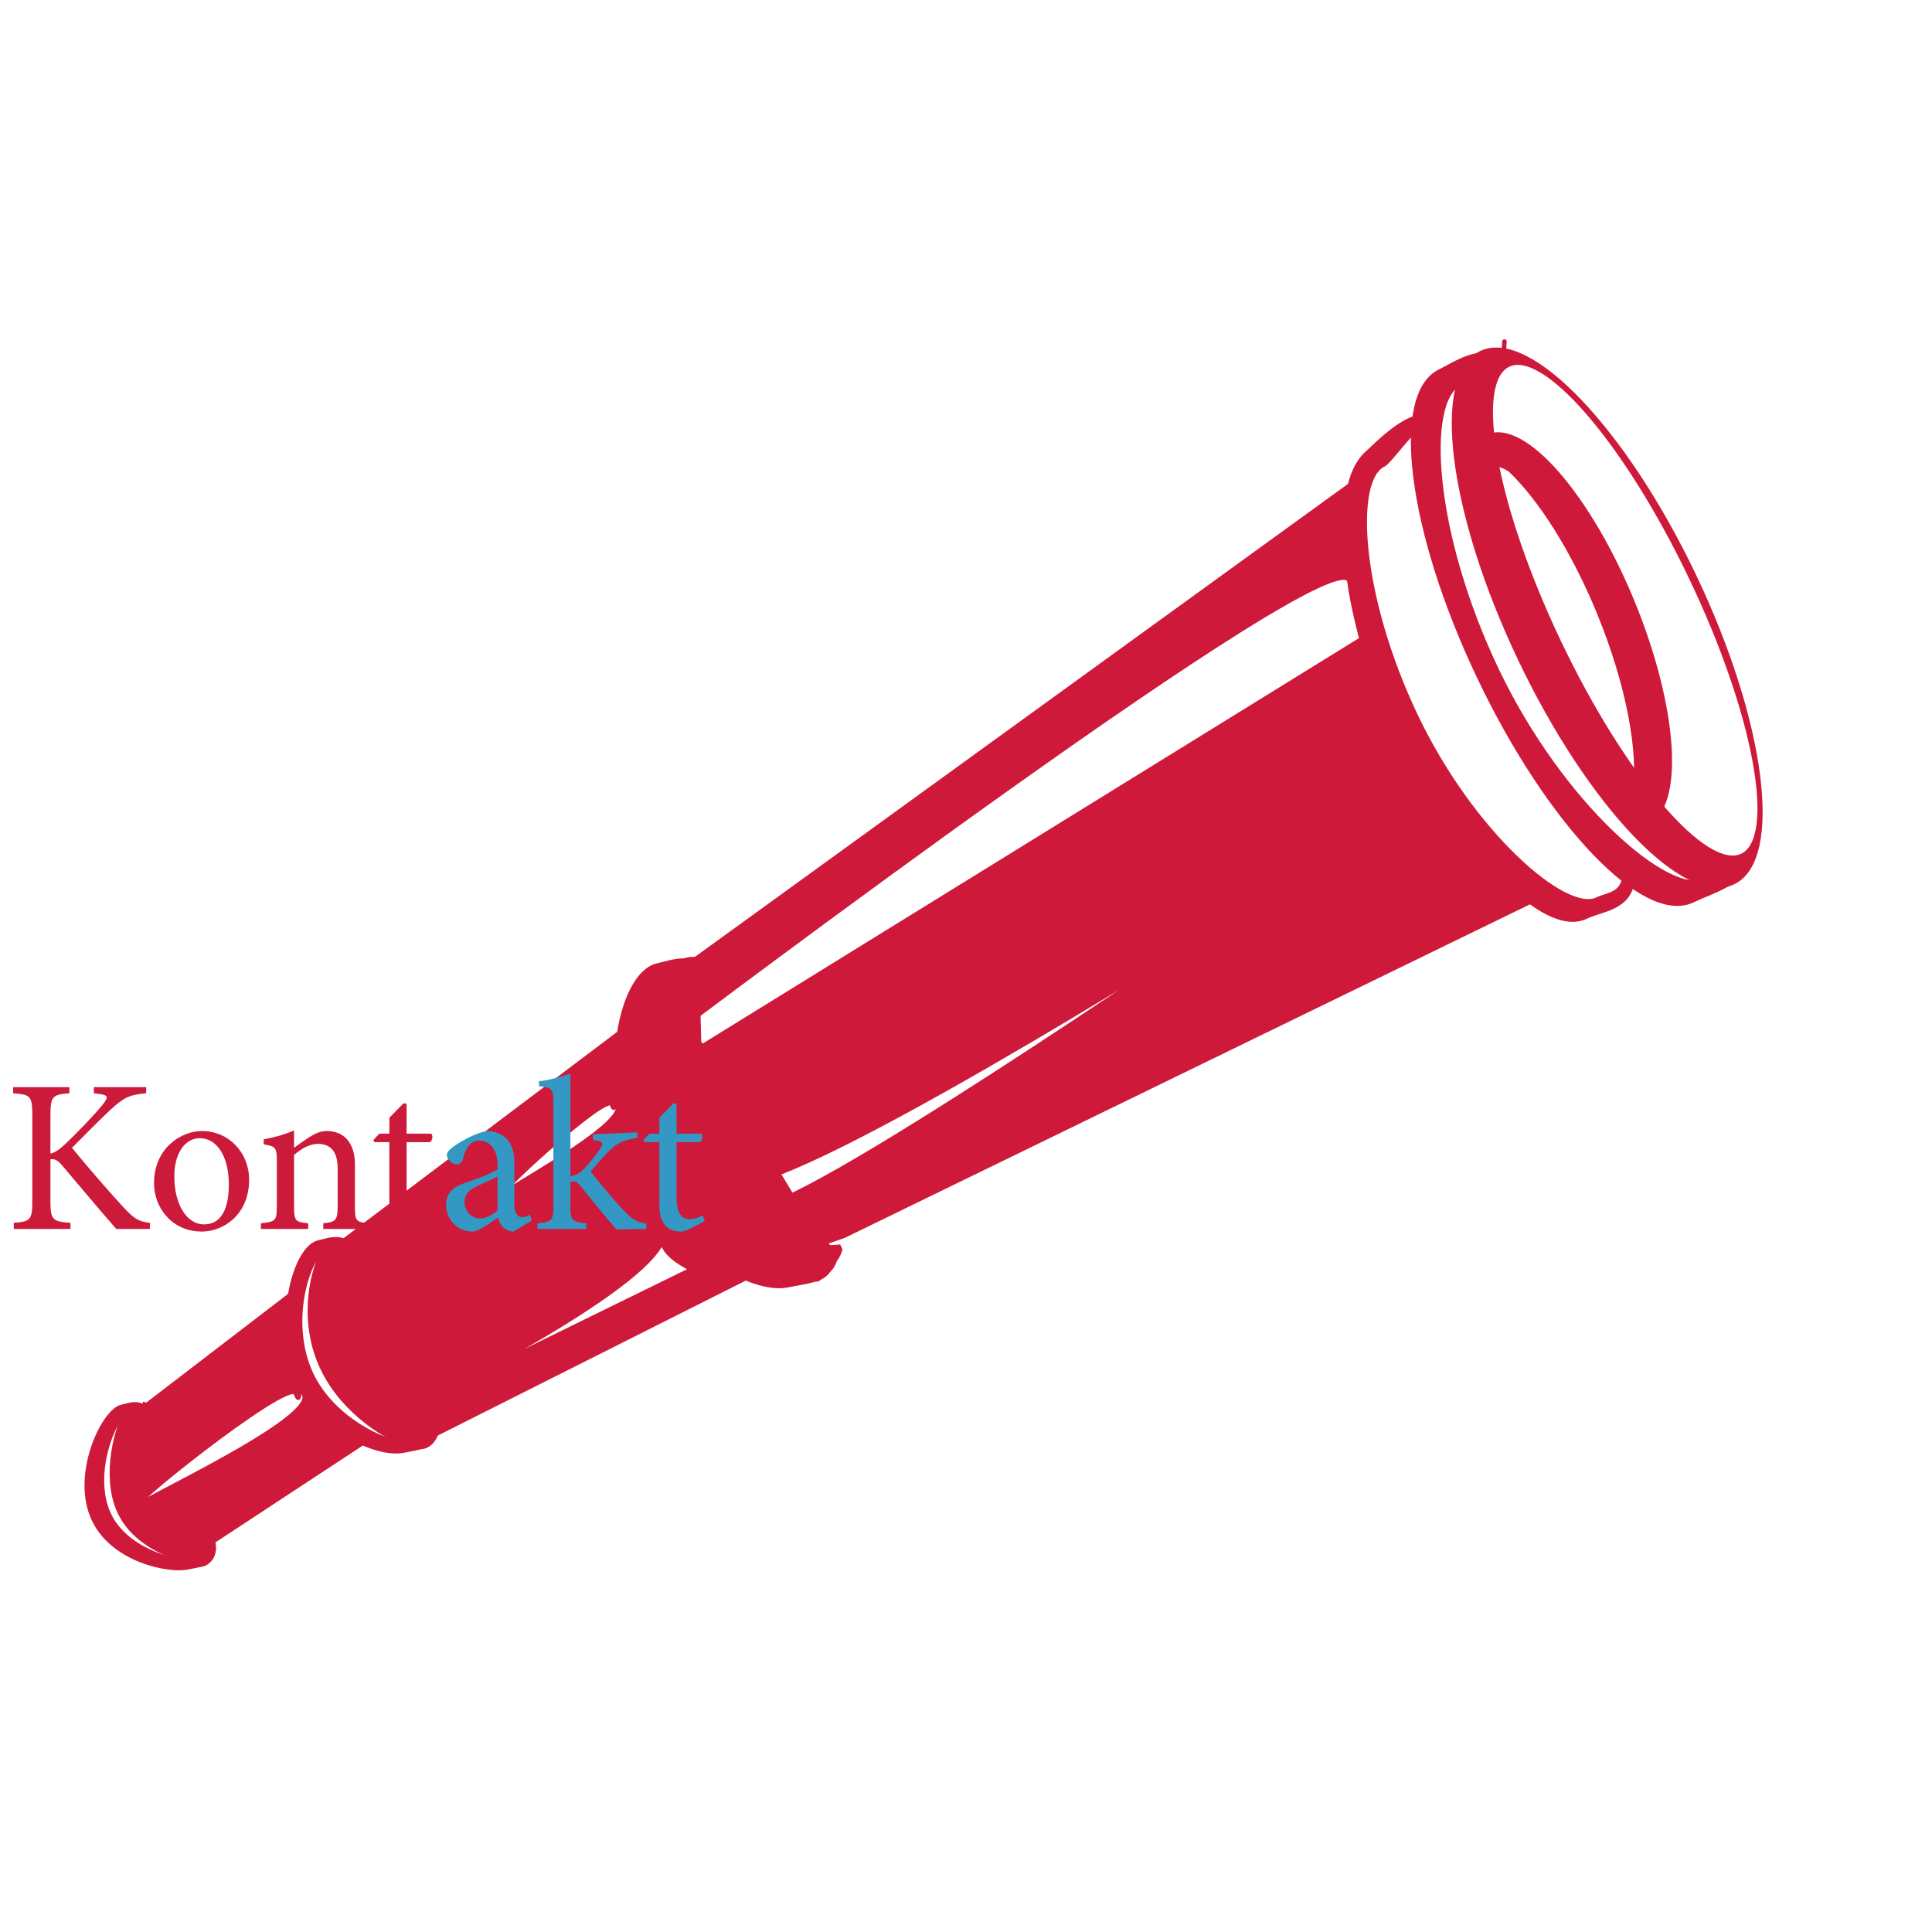 <?xml version="1.0" encoding="utf-8"?>
<!-- Generator: Adobe Illustrator 16.0.0, SVG Export Plug-In . SVG Version: 6.00 Build 0)  -->
<!DOCTYPE svg PUBLIC "-//W3C//DTD SVG 1.1//EN" "http://www.w3.org/Graphics/SVG/1.1/DTD/svg11.dtd">
<svg version="1.1" id="Ebene_1" xmlns="http://www.w3.org/2000/svg" xmlns:xlink="http://www.w3.org/1999/xlink" x="0px" y="0px"
	 width="425.2px" height="425.2px" viewBox="0 0 425.2 425.2" enable-background="new 0 0 425.2 425.2" xml:space="preserve">
<g>
	<g>
		<path fill="#CE193A" stroke="#CE193A" stroke-miterlimit="10" d="M372.861,126.814c-15.318-32.158-36.31-54.144-46.884-49.107
			c-10.574,5.036-6.728,35.189,8.591,67.348c15.319,32.159,36.311,54.145,46.884,49.108
			C392.027,189.126,388.181,158.973,372.861,126.814z M383.424,188.34c-8.073,3.844-26.142-17.23-40.358-47.076
			c-14.217-29.845-19.198-57.156-11.126-61c8.072-3.845,26.142,17.231,40.357,47.076
			C386.514,157.184,391.495,184.494,383.424,188.34z"/>
		<path fill="#CE193A" stroke="#CE193A" stroke-miterlimit="10" d="M381.585,189.459c0.259,6.36-3.38,3.008-6.25,4.375
			c-8.073,3.844-31.783-16.654-46-46.5c-14.217-29.845-16.072-59.155-8-63c1.802-0.858,6.855-6.445,9.5-5
			c0.011-0.221,0.602-9.249,0,0c-4.962-3.333-10.49,0.769-13.857,2.373c-10.574,5.036-6.728,35.189,8.591,67.348
			c15.319,32.158,36.311,54.145,46.884,49.108c4.422-2.106,12.508-4.329,11.883-9.454
			C384.297,188.682,381.623,189.488,381.585,189.459z"/>
		<path fill="#CE193A" stroke="#CE193A" stroke-miterlimit="10" d="M357.596,191.411c0.226,5.561-3.595,5.362-6.093,6.558
			c-7.027,3.361-27.666-14.561-40.042-40.655c-12.375-26.094-13.99-51.72-6.964-55.082c1.568-0.75,8.535-11.161,10.838-9.898
			c0.87-4.371,0.522-8.086,0,0c-4.32-2.914-12.167,5.333-14.631,7.601c-7.508,6.91-5.855,30.767,7.479,58.882
			c13.334,28.116,31.606,47.339,40.811,42.936c3.85-1.842,10.696-1.863,10.344-9.905
			C359.304,191.824,357.629,191.436,357.596,191.411z"/>
		<path fill="#CE193A" stroke="#CE193A" stroke-miterlimit="10" d="M144.338,252.667c6.847,16.773,23.03,27.754,29.997,28.15
			c-8.372-3.158-20.006-14.66-26.33-30.15c-6.164-15.098-5.462-29.529-1.212-36.004C141.235,217.2,137.267,235.347,144.338,252.667z
			"/>
		<path fill="#CE193A" stroke="#CE193A" stroke-miterlimit="10" d="M153.835,229.335l-0.333-12.5l2.178-2.688
			c-0.311-0.579-0.501-0.896-0.54-0.887c-5.9,1.299-7.159,19.719,0.197,37.741c7.357,18.021,20.544,28.818,26.443,27.52
			c1.48-0.326,2.515-1.559,3.117-3.506c0,0-0.102-0.215-0.287-0.607l-3.442,0.26L153.835,229.335z"/>
		<path fill="#CE193A" stroke="#CE193A" stroke-miterlimit="10" d="M154.732,211.434c-1.246-0.358-2.423-0.444-3.501-0.207
			c-0.219,0.048-0.433,0.114-0.645,0.188c1.336,0.012,2.674,0.322,3.868,1.215C154.462,212.59,154.599,212.002,154.732,211.434z"/>
		<path fill="#CE193A" stroke="#CE193A" stroke-miterlimit="10" d="M182.38,278.819c-0.024-0.02-1.94,0.15-1.963,0.133
			c-0.348,3.553-2.587,1.318-4.683,1.781c-0.409,0.09-0.881,0.113-1.4,0.084c-6.967-0.396-23.15-11.377-29.997-28.15
			c-7.071-17.32-3.103-35.467,2.454-38.004c0.225-0.103,0.451-0.189,0.68-0.239c1.317-0.29,5.274-2.867,6.982-1.793
			c-1.194-0.894-2.532-1.204-3.868-1.215c-2.193-0.02-4.379,0.765-5.909,1.101c-7.728,1.701-12.933,23.4-5.006,42.816
			c7.926,19.418,25.985,29.205,33.712,27.504c1.597-0.354,3.813-0.629,5.647-1.168C180.908,281.116,182.385,280.29,182.38,278.819z"
			/>
		<path fill="#CE193A" stroke="#CE193A" stroke-miterlimit="10" d="M154.733,211.434
			C155.166,209.577,154.955,210.477,154.733,211.434c-0.134,0.568-0.271,1.156-0.279,1.197
			C154.567,212.143,154.659,211.75,154.733,211.434z"/>
		<path fill="#CE193A" stroke="#CE193A" stroke-miterlimit="10" d="M155.338,251.001c-9.734-16.856-3.403-34.992,2.497-36.291
			c0.039-0.01-3.268-2.567-3.381-2.079c-1.708-1.074-5.665,1.503-6.982,1.793c-0.229,0.05-0.455,0.137-0.68,0.239
			c-4.25,6.475-4.951,20.906,1.212,36.004c6.324,15.49,17.958,26.992,26.33,30.15c0.519,0.029,5.355,0.893,5.602,0.729
			c13.564-9.045-13.749-11.447-12.936-15.045C167,266.501,164,266.001,155.338,251.001z"/>
		<path fill="#CE193A" stroke="#CE193A" stroke-miterlimit="10" d="M94.653,316.622c-0.015-0.012-1.262,0.098-1.277,0.086
			c-0.227,2.312-1.684,0.859-3.048,1.16c-0.266,0.059-0.574,0.072-0.911,0.055c-4.535-0.258-16.958-5.67-21.415-16.588
			c-4.603-11.275-0.129-24.82,3.487-26.473c0.146-0.066,0.293-0.123,0.442-0.154c0.858-0.189,3.433-1.867,4.545-1.168
			c-0.777-0.582-1.648-0.783-2.518-0.791c-1.428-0.014-2.851,0.498-3.846,0.717c-5.03,1.107-9.604,16.896-4.444,29.535
			c5.159,12.639,18.099,17.344,23.129,16.236c1.039-0.23,2.481-0.41,3.676-0.762C93.695,318.118,94.656,317.579,94.653,316.622z"/>
		<path fill="#CE193A" stroke="#CE193A" stroke-miterlimit="10" d="M96.106,313.751c0.12,0.254,0.187,0.395,0.187,0.395
			c-0.392,1.268-1.065,2.068-2.029,2.281c-3.84,0.846-14.807-5.363-19.595-17.092c-4.788-11.73-1.585-24.539,2.255-25.385
			c0.025-0.006,0.149,0.201,0.352,0.578l0.914-1.127c-0.523-0.275-1.037-0.498-1.531-0.641c-0.048,0.205-0.108,0.463-0.182,0.779
			c-1.112-0.699-3.687,0.979-4.545,1.168c-0.149,0.031-0.296,0.088-0.442,0.154c-2.766,4.215-5.167,14.977-1.154,24.805
			c4.116,10.082,13.632,16.199,19.082,18.256c0.337,0.018,0.646,0.004,0.911-0.055c1.365-0.301,2.822,1.152,3.048-1.16
			c0.015,0.012,1.262-0.098,1.277-0.086c0.003,0.957-0.958,1.496-2.18,1.854c0.203-0.014,0.401-0.037,0.589-0.078
			c1.702-0.375,2.814-1.902,3.343-4.244l-0.182-0.412L96.106,313.751z"/>
		<path fill="#CE193A" stroke="#CE193A" stroke-miterlimit="10" d="M45.721,342.923c-0.012-0.01-0.974,0.076-0.985,0.066
			c-0.175,1.783-1.298,0.662-2.351,0.895c-0.205,0.045-0.443,0.057-0.703,0.041c-3.498-0.197-14.575-2.836-18.013-11.258
			c-3.55-8.695,1.396-20.68,4.186-21.953c0.113-0.051,0.226-0.096,0.341-0.121c0.662-0.145,2.648-1.439,3.505-0.898
			c-0.6-0.449-1.271-0.605-1.942-0.611c-1.101-0.01-2.199,0.385-2.967,0.553c-3.879,0.854-10.437,14.283-6.457,24.031
			s16.989,12.127,20.869,11.273c0.802-0.178,1.914-0.316,2.835-0.588C44.981,344.077,45.723,343.661,45.721,342.923z"/>
		<path fill="#CE193A" stroke="#CE193A" stroke-miterlimit="10" d="M46.841,340.708c0.093,0.197,0.144,0.305,0.144,0.305
			c-0.302,0.977-0.821,1.596-1.565,1.76c-2.961,0.652-12.725-4.057-16.418-13.105c-3.693-9.047,0.082-19.006,3.043-19.658
			c0.02-0.004,0.115,0.156,0.271,0.447l0.705-0.871c-0.404-0.211-0.8-0.383-1.181-0.492c-0.037,0.158-0.083,0.355-0.14,0.602
			c-0.857-0.541-2.844,0.754-3.505,0.898c-0.115,0.025-0.229,0.07-0.341,0.121c-2.133,3.25-4.946,13.707-1.852,21.287
			c3.175,7.777,11.477,10.34,15.679,11.924c0.26,0.016,0.498,0.004,0.703-0.041c1.053-0.232,2.176,0.889,2.351-0.895
			c0.012,0.01,0.974-0.076,0.985-0.066c0.002,0.738-0.739,1.154-1.682,1.43c0.157-0.012,0.31-0.029,0.455-0.061
			c1.313-0.289,2.17-1.467,2.579-3.273l-0.487-2.684L46.841,340.708z"/>
		<path fill="#CE193A" stroke="#CE193A" stroke-miterlimit="10" d="M359.322,132.629c-9.606-23.469-23.858-39.848-31.832-36.584
			c-7.973,3.264,26.815,88.252,34.788,84.989C370.251,177.769,368.929,156.098,359.322,132.629z M359.826,174.795
			c-0.649,4.448-46.823-83.46-27.509-71.448c6.675,6.321,13.987,17.727,19.672,31.616
			C358.443,150.731,361.157,165.687,359.826,174.795z"/>
		<path fill="#CE193A" stroke="#CE193A" stroke-miterlimit="10" d="M324.333,185.336l-13.667-21.667l-10.333-27.667l-3-16
			l1.333-14.333L150,213.337l-3.667,2l-2.333,10l2.333,17L157,261.003l10,8l9,6.334l9.667-3.334l151.333-73.667L324.333,185.336z
			 M166.669,265.335c-5.334-3.25-5.584-5.25-5.584-5.25c9.166,5.5,105.585-55.417,105.585-55.417S172.828,269.087,166.669,265.335z
			 M149.668,233.335l-1.333-6c0,0,147.188-111.173,148.667-99.334c0.666,5.333,2.666,12.667,2.666,12.667L149.668,233.335z"/>
		<path fill="#CE193A" stroke="#CE193A" stroke-miterlimit="10" d="M80.667,317.001l-1.667-0.666l-10-7.666l-4.333-9.668
			l-0.333-14.332l-32.633,25.025l-2.7,2.307l-2.667,4.668l-1,6.666l0.667,6l2.667,5.334l4,2.666l4.333,3l6.584,3.438
			c0,0,3.188,0.812,3.4-2.76c0.062-1.033-0.025-1.543-0.177-1.762L80.667,317.001z M31.66,330.54
			c-8.114,4.537,31.98-27.639,33.413-23.928c1.431,3.715,0-4.537,1.909,0.414C68.892,311.978,39.774,326.001,31.66,330.54z"/>
		<g>
			<g>
				<path fill="#CE193A" d="M163.667,279.669l-9.333-6.668l-3.333-4.332l-6.333-8.334l-2.667-5l-3.333-10.334l-2-7.332l1-11.334
					l-62.333,47l-3,4.334l-1.333,8.332l0.333,5.668v5.666l3,6.334l2.333,2.666l3,2.666l3.667,4.668l5,2.332l5.93,0.426
					l71.737-36.092L163.667,279.669z M134.667,243.001c1,3,0-3.666,1.333,0.334s-19,15.332-24.667,19
					C105.667,266.001,133.667,240.001,134.667,243.001z M89.231,310.263l-0.146,0.072C89.085,310.335,89.136,310.31,89.231,310.263
					c3.026-1.486,52.726-26.037,56.604-37.428c-0.25,3.5,6.5,6.5,6.5,6.5L89.231,310.263z"/>
			</g>
			<g>
				<path fill="none" stroke="#CE193A" stroke-miterlimit="10" d="M163.667,279.669l-9.333-6.668l-3.333-4.332l-6.333-8.334
					l-2.667-5l-3.333-10.334l-2-7.332l1-11.334l-62.333,47l-3,4.334l-1.333,8.332l0.333,5.668v5.666l3,6.334l2.333,2.666l3,2.666
					l3.667,4.668l5,2.332l5.93,0.426l71.737-36.092L163.667,279.669z M134.667,243.001c1,3,0-3.666,1.333,0.334
					s-19,15.332-24.667,19C105.667,266.001,133.667,240.001,134.667,243.001z M89.231,310.263l-0.146,0.072
					C89.085,310.335,89.136,310.31,89.231,310.263c3.026-1.486,52.726-26.037,56.604-37.428c-0.25,3.5,6.5,6.5,6.5,6.5
					L89.231,310.263z"/>
			</g>
		</g>
	</g>
	<g>
		<path fill="#CC1A3A" d="M25.596,270.471c-3.696-4.177-7.585-8.881-11.905-13.969c-1.104-1.297-1.775-1.488-2.592-1.345v9.121
			c0,4.225,0.48,4.561,4.416,4.849v1.344H3.034v-1.344c3.648-0.288,4.08-0.624,4.08-4.849v-18.77c0-4.368-0.432-4.608-4.225-4.896
			v-1.345h12.386v1.345c-3.696,0.288-4.177,0.624-4.177,4.896v8.4c1.056-0.288,2.017-0.96,3.36-2.208
			c2.641-2.544,5.904-5.856,8.064-8.497c1.393-1.728,1.393-2.208-0.816-2.448l-1.056-0.144v-1.345h11.521v1.345
			c-3.648,0.336-4.753,0.815-7.825,3.601c-1.824,1.68-5.232,5.088-8.497,8.4c3.648,4.513,8.881,10.465,11.281,13.057
			c2.544,2.736,3.505,3.169,5.856,3.457v1.344H25.596z"/>
		<path fill="#CC1A3A" d="M54.828,259.622c0,7.729-5.665,11.425-10.417,11.425c-6.576,0-10.513-5.28-10.513-10.609
			c0-7.92,6.145-11.521,10.513-11.521C50.363,248.917,54.828,253.669,54.828,259.622z M38.362,258.901
			c0,6.049,2.641,10.562,6.577,10.562c2.976,0,5.424-2.208,5.424-8.785c0-5.616-2.256-10.177-6.433-10.177
			C40.955,250.501,38.362,253.478,38.362,258.901z"/>
		<path fill="#CC1A3A" d="M71.146,270.471v-1.248c2.832-0.288,3.169-0.672,3.169-3.984v-8.017c0-3.312-1.152-5.473-4.369-5.473
			c-1.92,0-3.792,1.2-5.232,2.448v11.281c0,3.264,0.288,3.456,3.12,3.744v1.248H57.418v-1.248c3.264-0.336,3.504-0.576,3.504-3.744
			v-9.938c0-3.072-0.288-3.216-2.88-3.696v-1.104c2.304-0.433,4.56-1.009,6.672-1.969v3.841c0.96-0.72,2.017-1.44,3.217-2.256
			c1.344-0.864,2.592-1.44,3.984-1.44c3.792,0,6.192,2.64,6.192,7.297v9.265c0,3.264,0.24,3.456,3.024,3.744v1.248H71.146z"/>
		<path fill="#CC1A3A" d="M92.411,270.423c-0.816,0.432-1.584,0.624-2.017,0.624c-3.023,0-4.704-1.92-4.704-5.713v-13.969h-3.312
			l-0.191-0.48l1.296-1.392h2.208v-3.505l3.12-3.168l0.672,0.096v6.577h5.425c0.432,0.479,0.288,1.536-0.288,1.872h-5.137v12.337
			c0,3.889,1.585,4.608,2.784,4.608c1.2,0,2.305-0.48,2.977-0.816l0.433,1.248L92.411,270.423z"/>
		<g>
			<g>
				<path fill="#3398C3" d="M116.603,267.351c-0.479,0.288-1.152,0.528-1.729,0.528c-0.815,0-1.68-0.721-1.68-2.881v-8.929
					c0-2.496-0.48-4.464-2.16-5.856c-1.056-0.864-2.496-1.296-3.937-1.296c-2.736,0.528-5.856,2.4-7.2,3.36
					c-0.912,0.672-1.536,1.2-1.536,1.92c0,1.104,1.248,2.064,2.112,2.064c0.672,0,1.2-0.336,1.392-1.104
					c0.384-1.488,0.816-2.544,1.44-3.168c0.479-0.576,1.2-0.96,2.16-0.96c2.4,0,4.032,1.968,4.032,5.424v0.864
					c-1.056,0.864-4.561,2.16-7.44,3.12c-2.641,0.912-3.889,2.4-3.889,4.753c0,3.024,2.353,5.856,5.761,5.856
					c1.44,0,3.744-1.776,5.664-3.072c0.24,0.816,0.528,1.488,1.152,2.16c0.528,0.479,1.536,0.912,2.256,0.912l4.081-2.448
					L116.603,267.351z M109.498,266.438c-0.912,0.864-2.592,1.68-3.841,1.728c-1.487,0-3.408-1.199-3.408-3.696
					c0-1.728,1.057-2.64,2.929-3.504c1.008-0.479,3.312-1.488,4.32-2.017V266.438z"/>
			</g>
		</g>
		<g>
			<g>
				<path fill="#3398C3" d="M137.435,266.582c-1.633-1.68-6.481-7.345-7.441-8.784c2.064-2.4,2.929-3.36,4.128-4.561
					c1.873-1.776,2.881-2.256,6.193-2.832v-1.2l-9.793,0.432v1.248c2.256,0.24,2.4,0.624,1.44,2.112
					c-0.912,1.296-2.353,3.168-3.408,4.225c-0.721,0.768-1.585,1.392-3.024,1.68v-22.609c-1.872,0.624-4.608,1.439-6.913,1.68v1.104
					c2.929,0.288,3.169,0.528,3.169,3.696v22.706c0,3.072-0.288,3.456-3.505,3.744v1.248h10.753v-1.248
					c-3.072-0.288-3.504-0.576-3.504-3.744v-5.329c0.336-0.096,0.576-0.144,0.768-0.144c0.433,0,0.864,0.24,1.488,1.056
					c2.641,3.217,5.665,7.057,7.874,9.505l6.576-0.096v-1.248C140.412,269.127,139.164,268.406,137.435,266.582z"/>
			</g>
		</g>
		<path fill="#3398C3" d="M151.833,270.423c-0.816,0.432-1.584,0.624-2.016,0.624c-3.023,0-4.705-1.92-4.705-5.713v-13.969H141.8
			l-0.191-0.48l1.297-1.392h2.207v-3.505l3.121-3.168l0.672,0.096v6.577h5.424c0.432,0.479,0.289,1.536-0.287,1.872h-5.137v12.337
			c0,3.889,1.584,4.608,2.783,4.608c1.201,0,2.305-0.48,2.977-0.816l0.434,1.248L151.833,270.423z"/>
	</g>
</g>
</svg>
